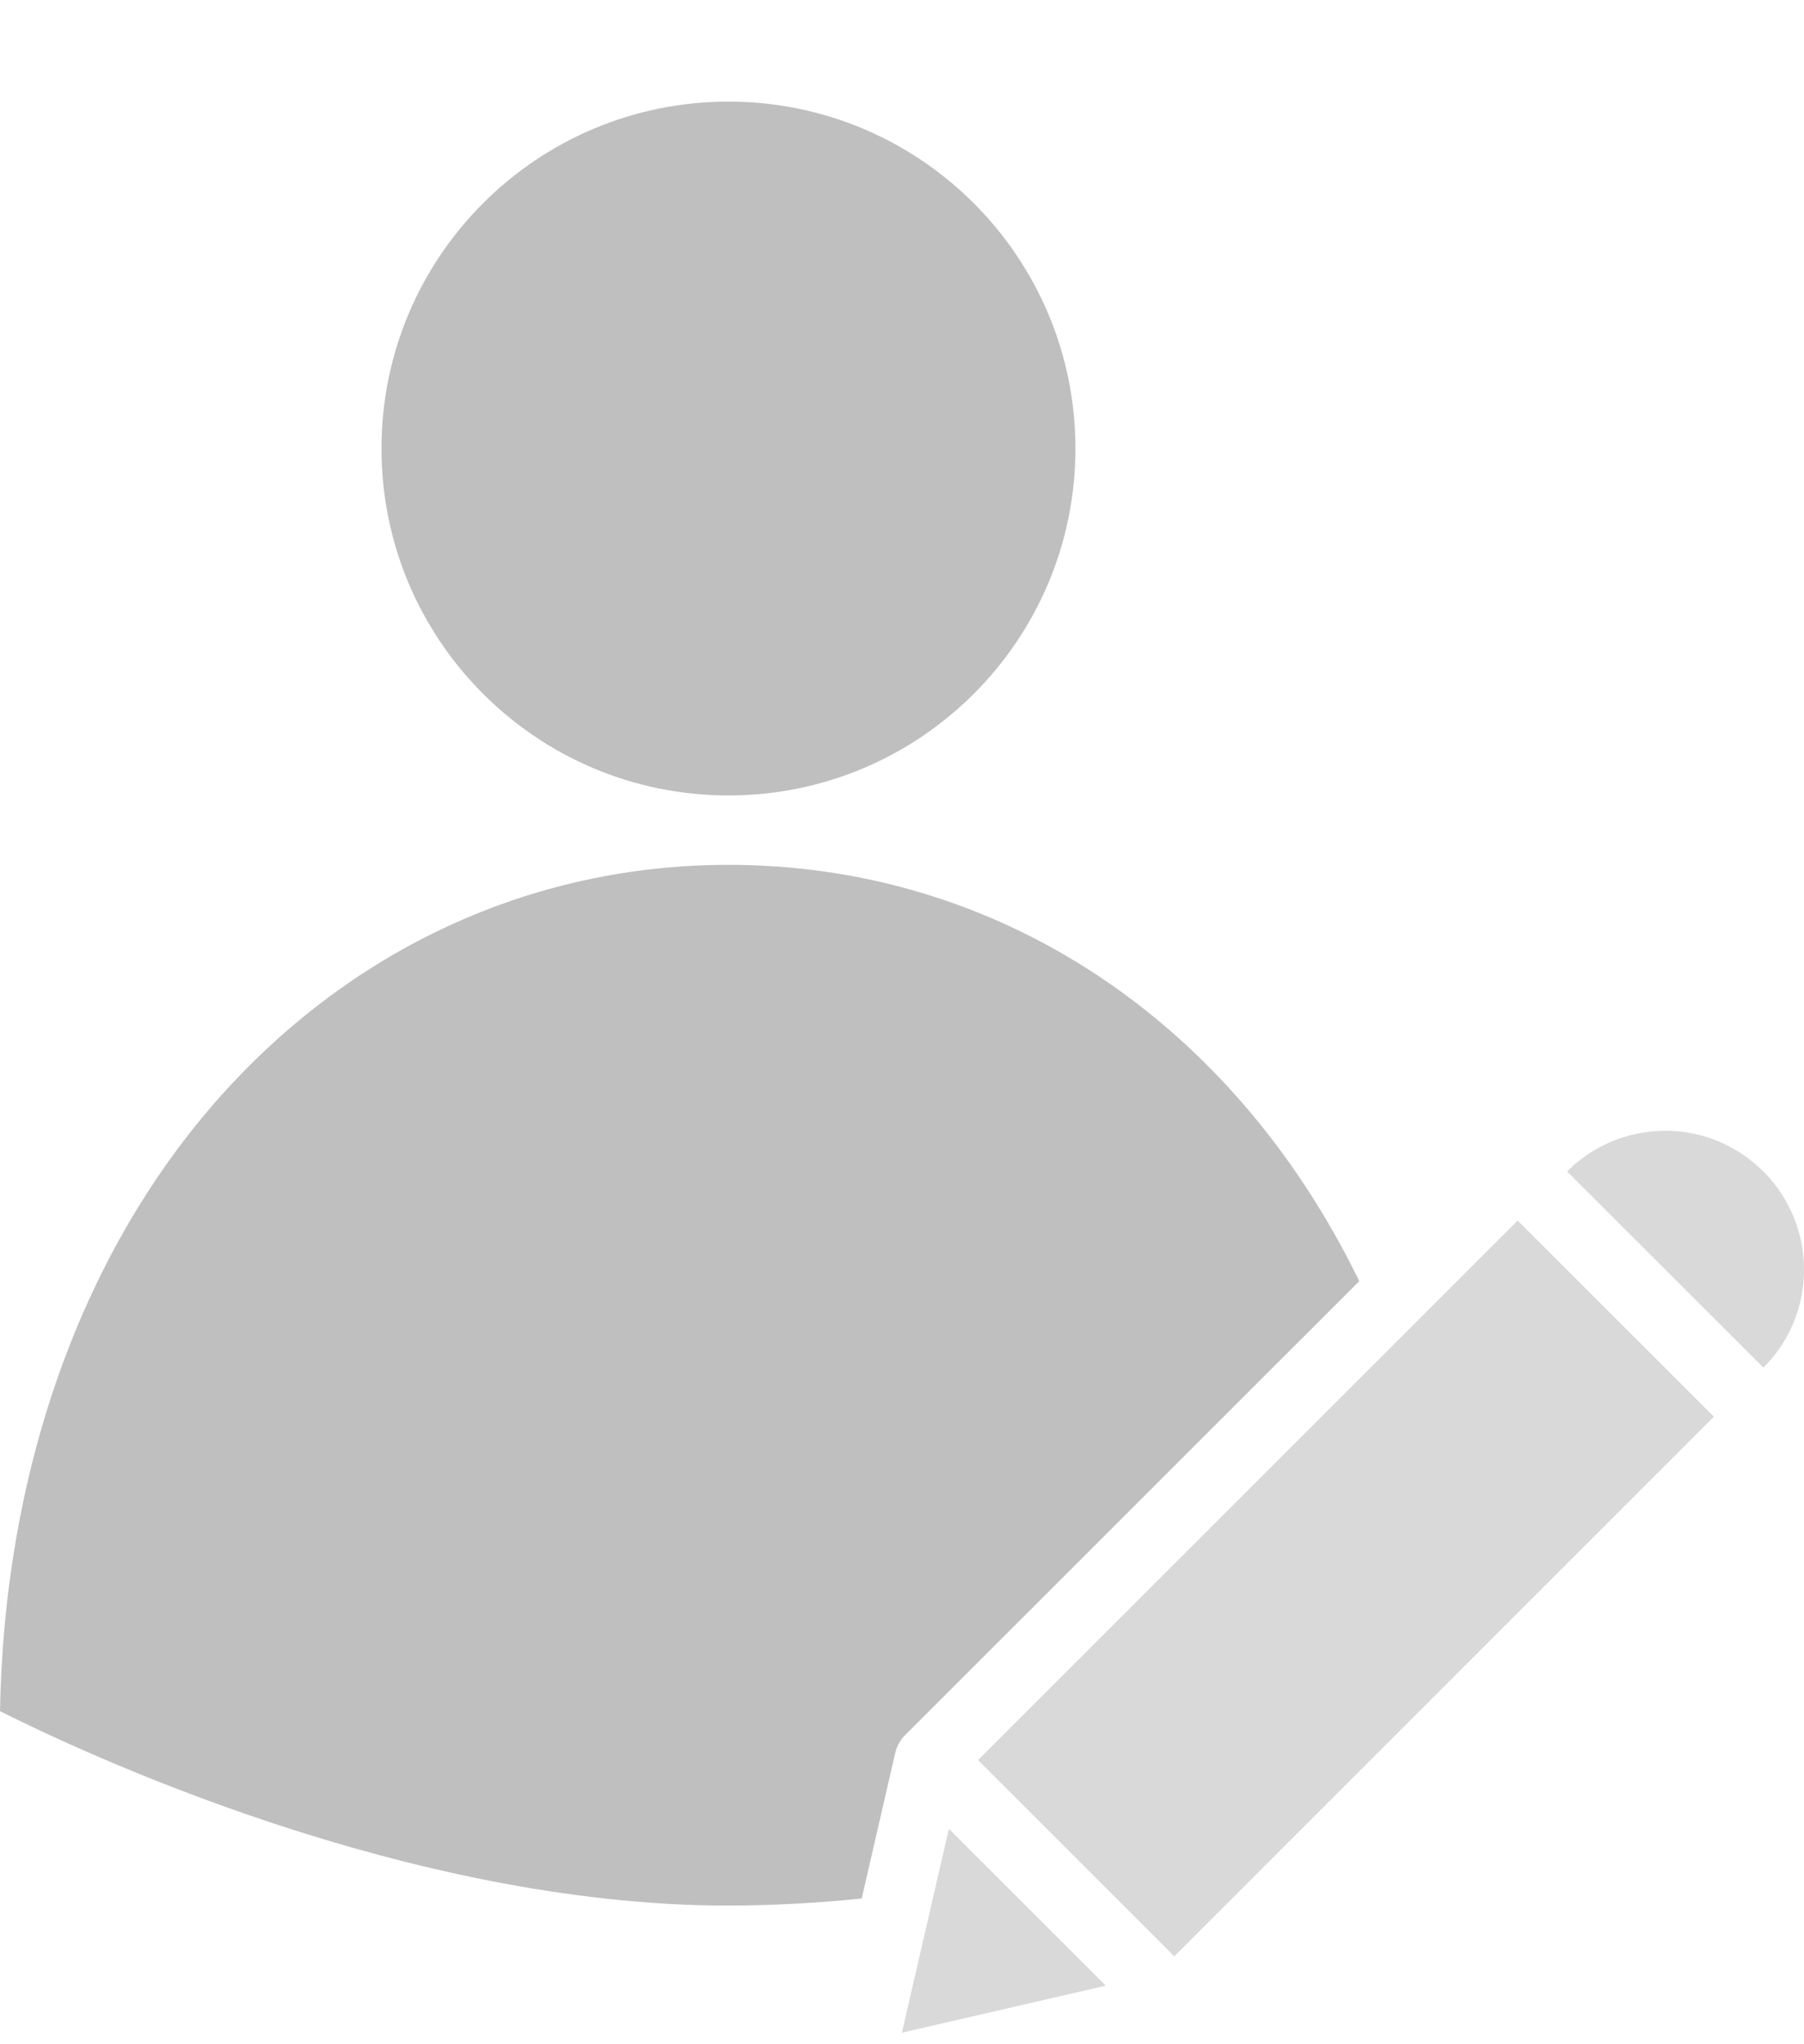 <svg width="15" height="17" viewBox="0 0 15 17" fill="none" xmlns="http://www.w3.org/2000/svg">
<g opacity="0.5">
<path d="M7.499 16.904L9.194 16.513L7.89 15.209L7.499 16.904Z" fill="black" fill-opacity="0.3"/>
<path d="M7.165 15.788L7.445 14.572C7.446 14.569 7.447 14.567 7.448 14.564C7.449 14.559 7.45 14.554 7.452 14.549C7.453 14.544 7.455 14.54 7.457 14.535C7.458 14.531 7.46 14.527 7.462 14.523C7.464 14.518 7.466 14.513 7.469 14.508C7.47 14.505 7.472 14.501 7.474 14.498C7.477 14.493 7.48 14.488 7.483 14.483C7.485 14.48 7.487 14.477 7.489 14.474C7.492 14.469 7.496 14.464 7.499 14.46C7.501 14.457 7.504 14.454 7.506 14.451C7.509 14.447 7.514 14.443 7.517 14.438C7.519 14.437 7.521 14.435 7.522 14.433L11.302 10.654C10.246 8.484 8.295 7.192 6.057 7.192C4.415 7.192 2.899 7.895 1.786 9.17C0.666 10.455 0.035 12.246 0 14.23C0.662 14.563 3.381 15.847 6.057 15.847C6.427 15.846 6.797 15.826 7.165 15.788Z" fill="black" fill-opacity="0.5"/>
<path d="M8.132 14.637L12.619 10.15L14.251 11.781L9.764 16.269L8.132 14.637Z" fill="black" fill-opacity="0.3"/>
<path d="M6.057 6.615C7.65 6.615 8.942 5.323 8.942 3.73C8.942 2.137 7.65 0.845 6.057 0.845C4.463 0.845 3.172 2.137 3.172 3.73C3.172 5.323 4.463 6.615 6.057 6.615Z" fill="black" fill-opacity="0.5"/>
<path d="M15 10.557C15 10.329 14.932 10.106 14.805 9.916C14.679 9.727 14.498 9.579 14.287 9.491C14.077 9.404 13.845 9.381 13.621 9.426C13.397 9.47 13.191 9.58 13.03 9.742L14.662 11.373C14.77 11.267 14.855 11.139 14.913 10.999C14.971 10.859 15 10.709 15 10.557Z" fill="black" fill-opacity="0.3"/>
</g>
</svg>
